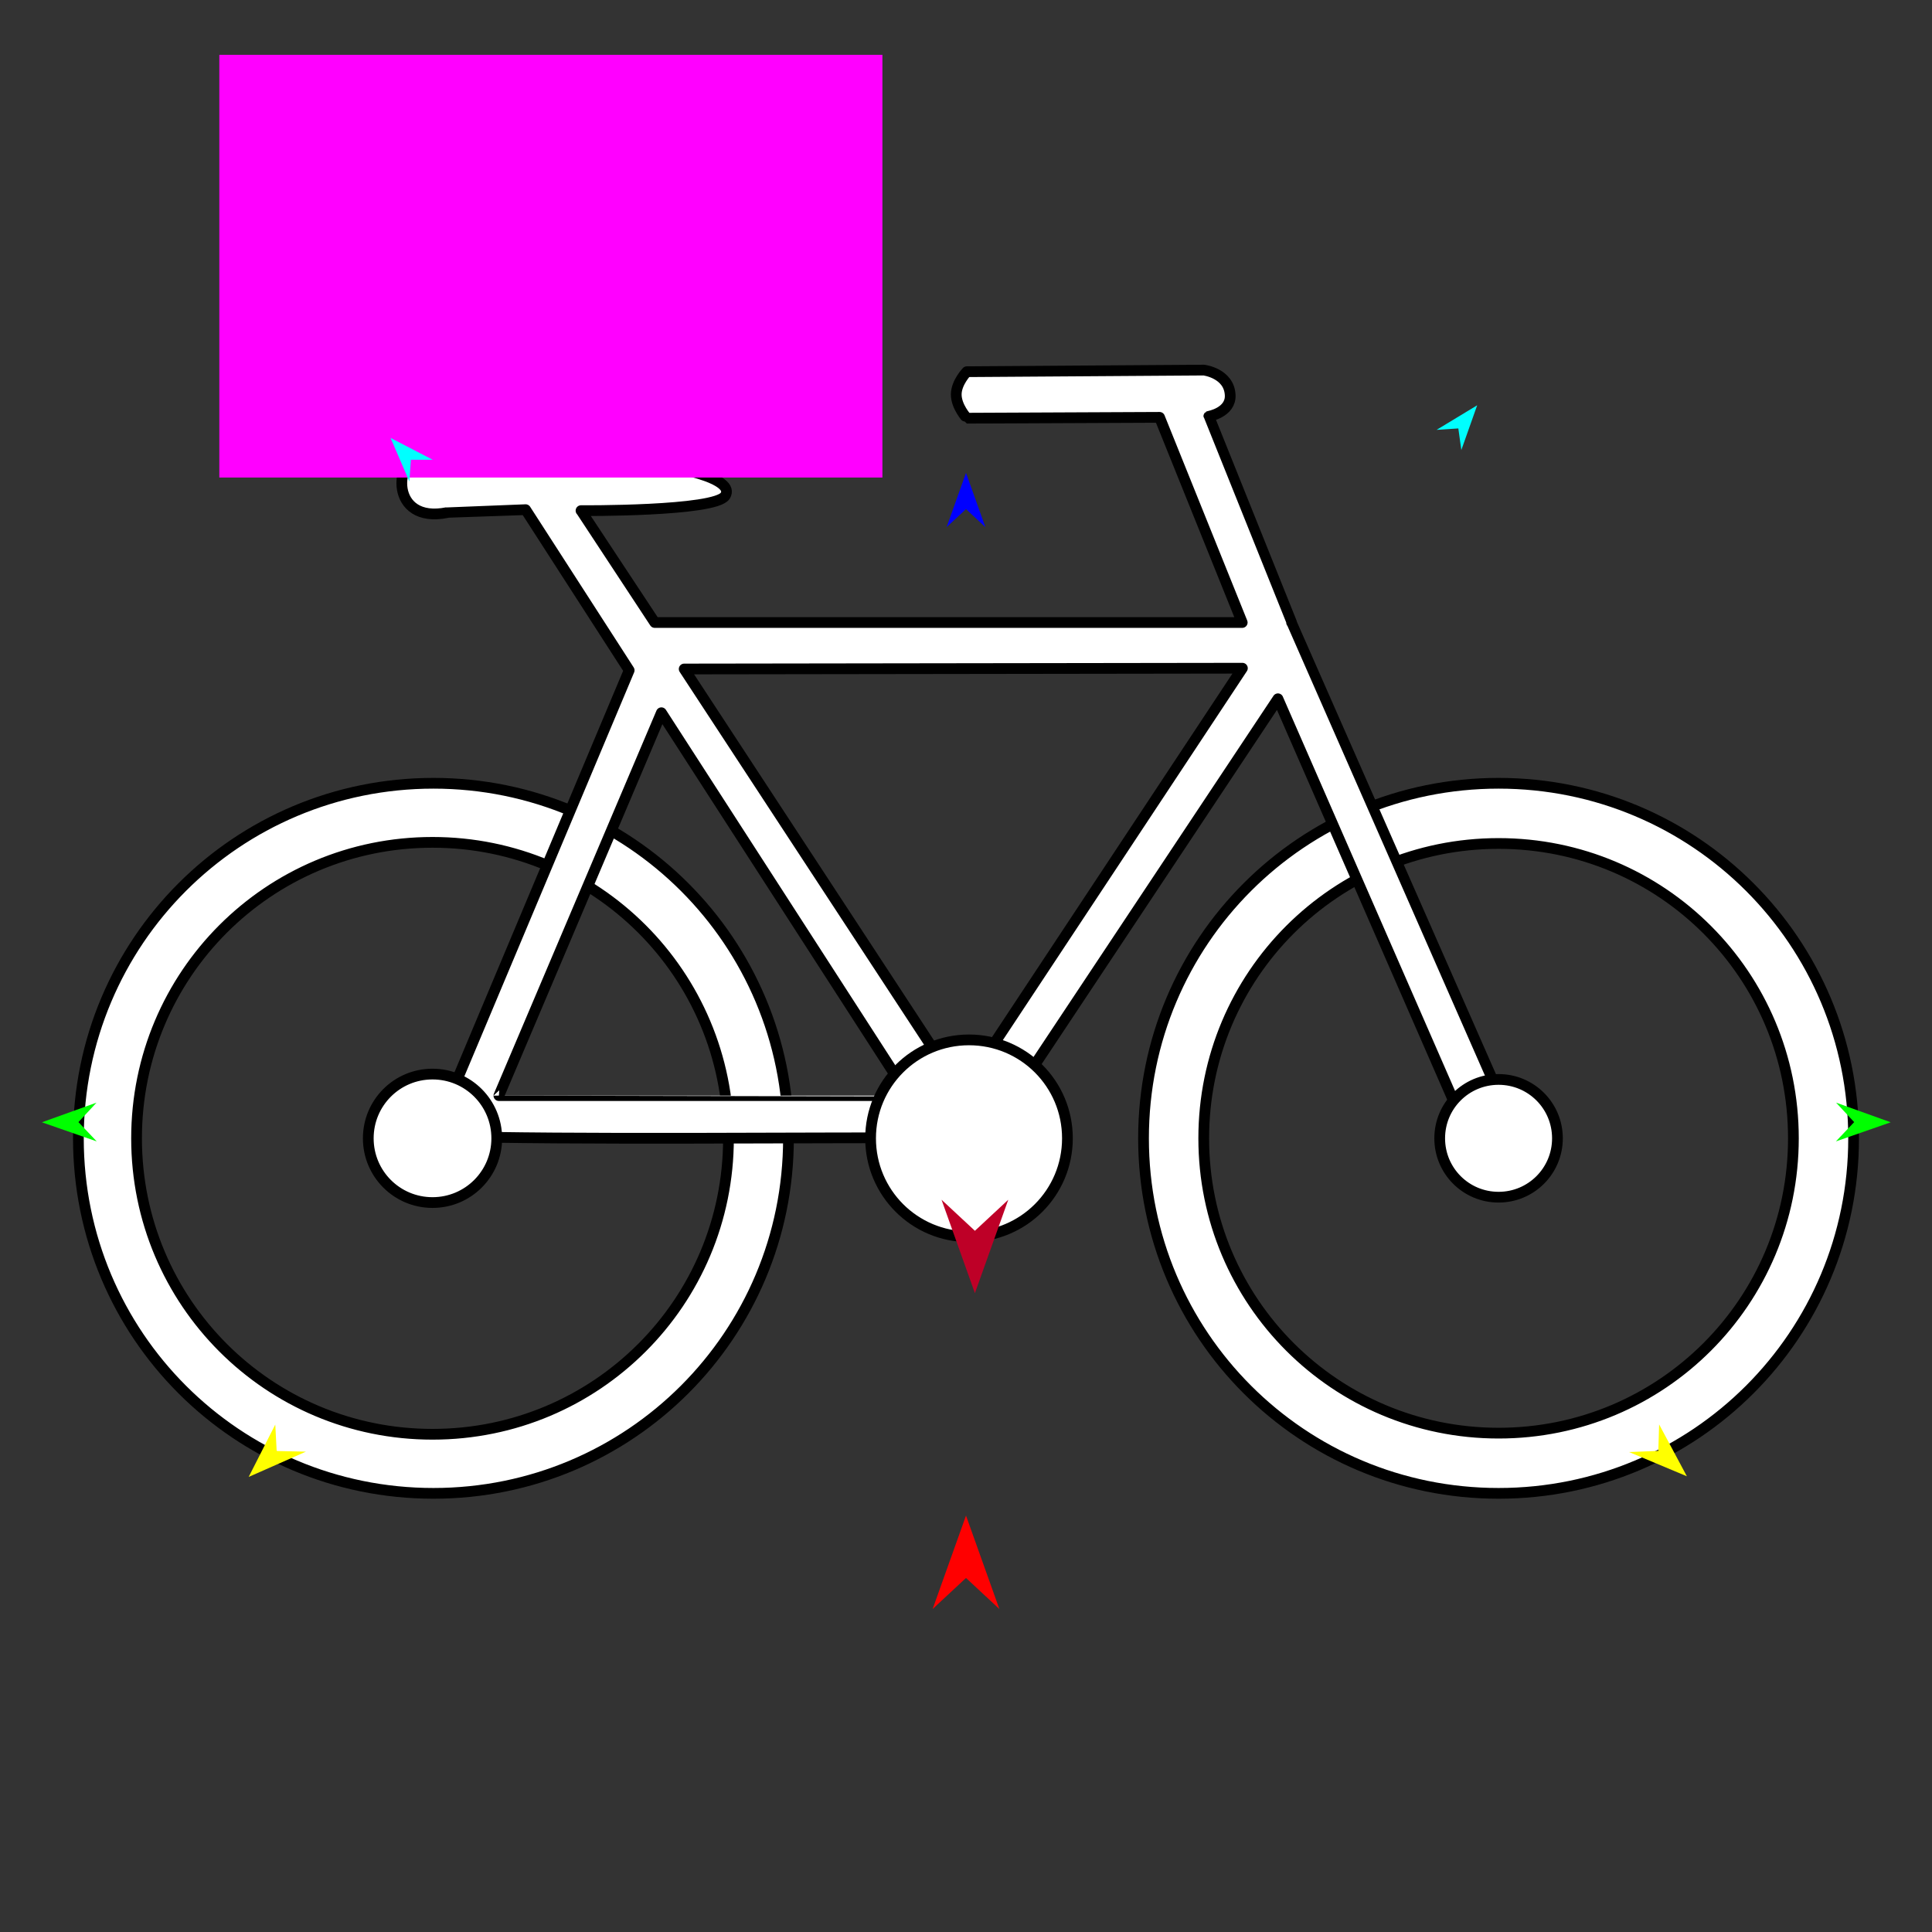 <?xml version="1.0" encoding="utf-8"?>
<!-- Generator: Moho 12.5 build 22414 -->
<!DOCTYPE svg PUBLIC "-//W3C//DTD SVG 1.1//EN" "http://www.w3.org/Graphics/SVG/1.1/DTD/svg11.dtd">
<svg version="1.1" id="Frame_0" xmlns="http://www.w3.org/2000/svg" xmlns:xlink="http://www.w3.org/1999/xlink" width="720px" height="720px">
<rect width="100%" height="100%" fill="#333333" stroke="none"/>
<g id="bicycle">
<g id="bicycle_2">
<path fill="#ffffff" fill-rule="evenodd" stroke="#000000" stroke-width="4" stroke-linecap="round" stroke-linejoin="round" d="M 50.891 424.217 C 50.891 363.169 100.138 313.922 161.186 313.921 C 222.234 313.921 271.482 363.169 271.482 424.217 C 271.482 485.264 222.234 534.512 161.186 534.511 C 100.139 534.511 50.891 485.264 50.891 424.217 M 448.596 424.217 C 448.596 363.401 497.656 314.340 558.472 314.340 C 619.288 314.340 668.349 363.401 668.349 424.217 C 668.349 485.033 619.288 534.093 558.472 534.093 C 497.656 534.092 448.596 485.032 448.596 424.217 M 29.213 424.217 C 29.213 350.981 88.293 291.902 161.528 291.902 C 234.763 291.902 293.842 350.982 293.842 424.217 C 293.842 497.452 234.763 556.531 161.528 556.531 C 88.293 556.531 29.213 497.452 29.213 424.217 M 426.158 424.217 C 426.158 350.982 485.237 291.902 558.472 291.902 C 631.707 291.902 690.787 350.981 690.787 424.217 C 690.787 497.452 631.707 556.531 558.472 556.531 C 485.237 556.531 426.158 497.452 426.158 424.217 Z"/>
<path fill="#ffffff" fill-rule="evenodd" stroke="#000000" stroke-width="4" stroke-linecap="round" stroke-linejoin="round" d="M 353.687 399.930 C 356.651 398.969 363.317 399.739 363.318 399.739 C 396.547 349.500 462.996 249.037 463.006 249.022 C 462.985 249.022 324.317 249.216 254.972 249.313 C 254.982 249.328 320.874 349.866 353.687 399.930 M 481.332 231.989 C 481.332 231.981 460.770 180.763 450.489 155.151 C 450.490 155.150 458.766 153.730 458.457 147.233 C 458.070 139.082 448.647 137.920 448.646 137.920 C 448.637 137.920 360.313 138.522 360.304 138.522 C 360.303 138.523 356.426 142.549 356.366 146.900 C 356.301 151.499 360.325 155.848 360.326 155.849 C 360.333 155.849 432.133 155.530 432.140 155.530 C 432.143 155.538 462.938 231.981 462.941 231.989 C 462.919 231.989 244.025 231.989 244.003 231.989 C 244.001 231.985 216.526 190.304 216.523 190.300 C 216.528 190.300 266.642 190.670 270.278 184.742 C 277.931 172.266 190.355 165.232 157.592 169.212 C 146.512 170.558 145.182 195.369 166.645 191.025 C 166.648 191.024 195.876 189.935 195.879 189.935 C 208.743 209.890 221.608 229.846 234.473 249.801 C 234.465 249.819 161.535 423.371 161.528 423.387 C 216.691 424.889 294.613 423.825 361.156 424.044 C 361.157 424.045 382.628 408.733 379.005 406.767 C 411.407 358.002 476.240 260.428 476.249 260.413 C 476.257 260.430 548.447 425.709 548.454 425.726 C 548.456 425.725 559.539 423.932 565.109 422.558 C 565.099 422.539 481.345 232.003 481.332 231.989 M 338.566 408.304 C 338.566 408.305 185.936 408.305 185.920 408.304 C 185.927 408.290 246.475 265.628 246.481 265.614 C 246.490 265.628 338.557 408.290 338.566 408.304 Z"/>
<path fill="#ffffff" fill-rule="evenodd" stroke="#000000" stroke-width="4" stroke-linecap="round" stroke-linejoin="round" d="M 324.440 424.216 C 324.440 403.914 340.817 387.537 361.119 387.536 C 381.421 387.536 397.799 403.914 397.799 424.216 C 397.799 444.519 381.421 460.896 361.119 460.896 C 340.817 460.896 324.440 444.518 324.440 424.216 M 137.247 424.216 C 137.247 410.966 147.936 400.277 161.186 400.277 C 174.437 400.277 185.126 410.966 185.126 424.216 C 185.126 437.467 174.437 448.156 161.186 448.156 C 147.936 448.156 137.247 437.467 137.247 424.216 M 536.533 424.216 C 536.533 412.073 546.329 402.276 558.472 402.276 C 570.616 402.276 580.412 412.073 580.412 424.216 C 580.412 436.360 570.616 446.157 558.472 446.157 C 546.329 446.156 536.533 436.360 536.533 424.216 Z"/>
</g>
<g id="specs_2">
<path fill="#ff00ff" fill-rule="evenodd" stroke="none" d="M 81.737 177.958 C 81.762 177.958 328.824 177.958 328.849 177.958 C 328.849 177.943 328.849 20.439 328.849 20.423 C 328.824 20.423 81.762 20.423 81.737 20.423 C 81.737 20.439 81.737 177.943 81.737 177.958 Z"/>
<path fill="#ff0000" fill-rule="evenodd" stroke="none" d="M 360.000 564.815 C 360.001 564.819 372.432 599.625 372.433 599.628 C 372.432 599.627 360.001 588.061 360.000 588.060 C 359.999 588.061 347.568 599.627 347.567 599.628 C 347.568 599.625 359.999 564.819 360.000 564.815 Z"/>
<path fill="#0000ff" fill-rule="evenodd" stroke="none" d="M 360.000 176.225 C 360.001 176.227 367.221 196.445 367.222 196.447 C 367.221 196.446 360.001 189.728 360.000 189.727 C 359.999 189.728 352.779 196.446 352.778 196.447 C 352.779 196.445 359.999 176.227 360.000 176.225 Z"/>
<path fill="#00ff00" fill-rule="evenodd" stroke="none" d="M 15.614 418.247 C 15.616 418.246 35.969 410.923 35.971 410.922 C 35.970 410.923 29.232 418.178 29.231 418.179 C 29.232 418.179 36.043 425.366 36.044 425.367 C 36.042 425.366 15.616 418.247 15.614 418.247 Z"/>
<path fill="#ffff00" fill-rule="evenodd" stroke="none" d="M 92.673 550.407 C 92.674 550.405 102.586 530.896 102.587 530.894 C 102.587 530.895 103.108 540.747 103.108 540.748 C 103.109 540.748 114.014 540.987 114.015 540.987 C 114.013 540.988 92.676 550.406 92.673 550.407 Z"/>
<path fill="#ffff00" fill-rule="evenodd" stroke="none" d="M 628.652 550.168 C 628.651 550.166 618.310 530.840 618.309 530.839 C 618.308 530.839 618.005 540.699 618.005 540.700 C 618.004 540.700 607.106 541.136 607.105 541.137 C 607.107 541.137 628.650 550.167 628.652 550.168 Z"/>
<path fill="#00ff00" fill-rule="evenodd" stroke="none" d="M 704.615 418.247 C 704.613 418.246 684.260 410.923 684.258 410.922 C 684.259 410.923 690.997 418.178 690.998 418.179 C 690.997 418.179 684.185 425.366 684.184 425.367 C 684.186 425.366 704.613 418.247 704.615 418.247 Z"/>
<path fill="#00ffff" fill-rule="evenodd" stroke="none" d="M 550.501 151.039 C 550.500 151.040 544.597 167.708 544.597 167.709 C 544.597 167.709 543.479 159.663 543.479 159.662 C 543.478 159.662 535.373 160.197 535.372 160.197 C 535.374 160.196 550.499 151.040 550.501 151.039 Z"/>
<path fill="#00ffff" fill-rule="evenodd" stroke="none" d="M 145.552 163.205 C 145.553 163.207 152.554 179.444 152.555 179.446 C 152.555 179.445 153.134 171.342 153.134 171.341 C 153.135 171.341 161.257 171.335 161.258 171.335 C 161.257 171.334 145.554 163.206 145.552 163.205 Z"/>
<path fill="#be0027" fill-rule="evenodd" stroke="none" d="M 363.318 481.924 C 363.320 481.921 375.750 447.115 375.751 447.111 C 375.750 447.113 363.320 458.678 363.318 458.680 C 363.317 458.678 350.887 447.113 350.885 447.111 C 350.887 447.115 363.317 481.921 363.318 481.924 Z"/>
</g>
</g>
</svg>

